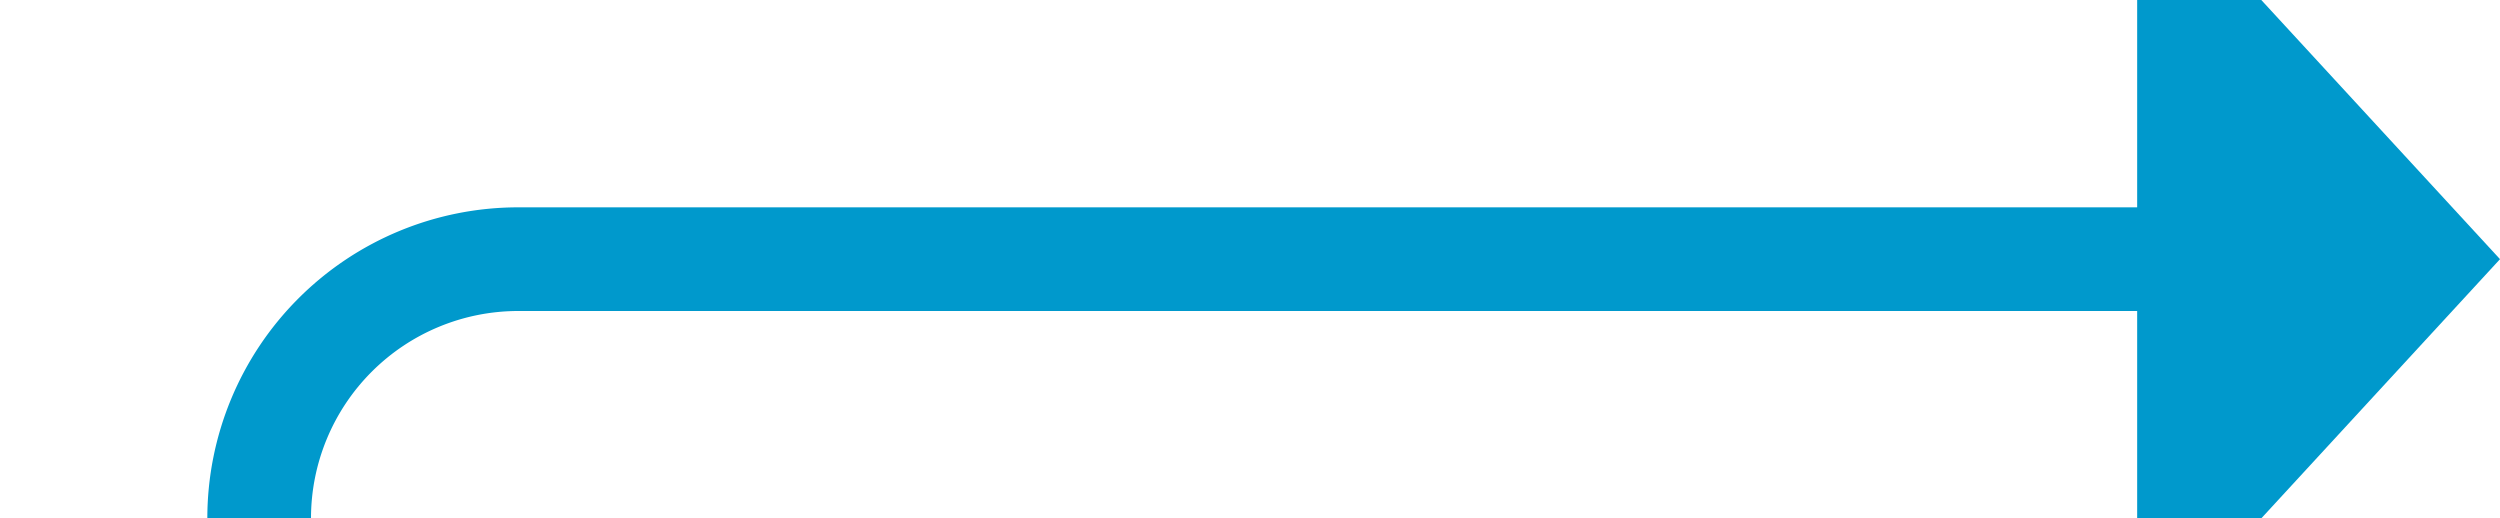 ﻿<?xml version="1.0" encoding="utf-8"?>
<svg version="1.1" xmlns:xlink="http://www.w3.org/1999/xlink" width="48.231px" height="10px" preserveAspectRatio="xMinYMid meet" viewBox="435.769 937  48.231 8" xmlns="http://www.w3.org/2000/svg">
  <path d="M 478 941  L 445.769 941  A 5 5 0 0 0 440.769 946 L 440.769 1038  A 5 5 0 0 0 445.769 1043 L 478 1043  " stroke-width="2" stroke="#0099cc" fill="none" />
  <path d="M 477 948.6  L 484 941  L 477 933.4  L 477 948.6  Z M 477 1050.6  L 484 1043  L 477 1035.4  L 477 1050.6  Z " fill-rule="nonzero" fill="#0099cc" stroke="none" />
</svg>